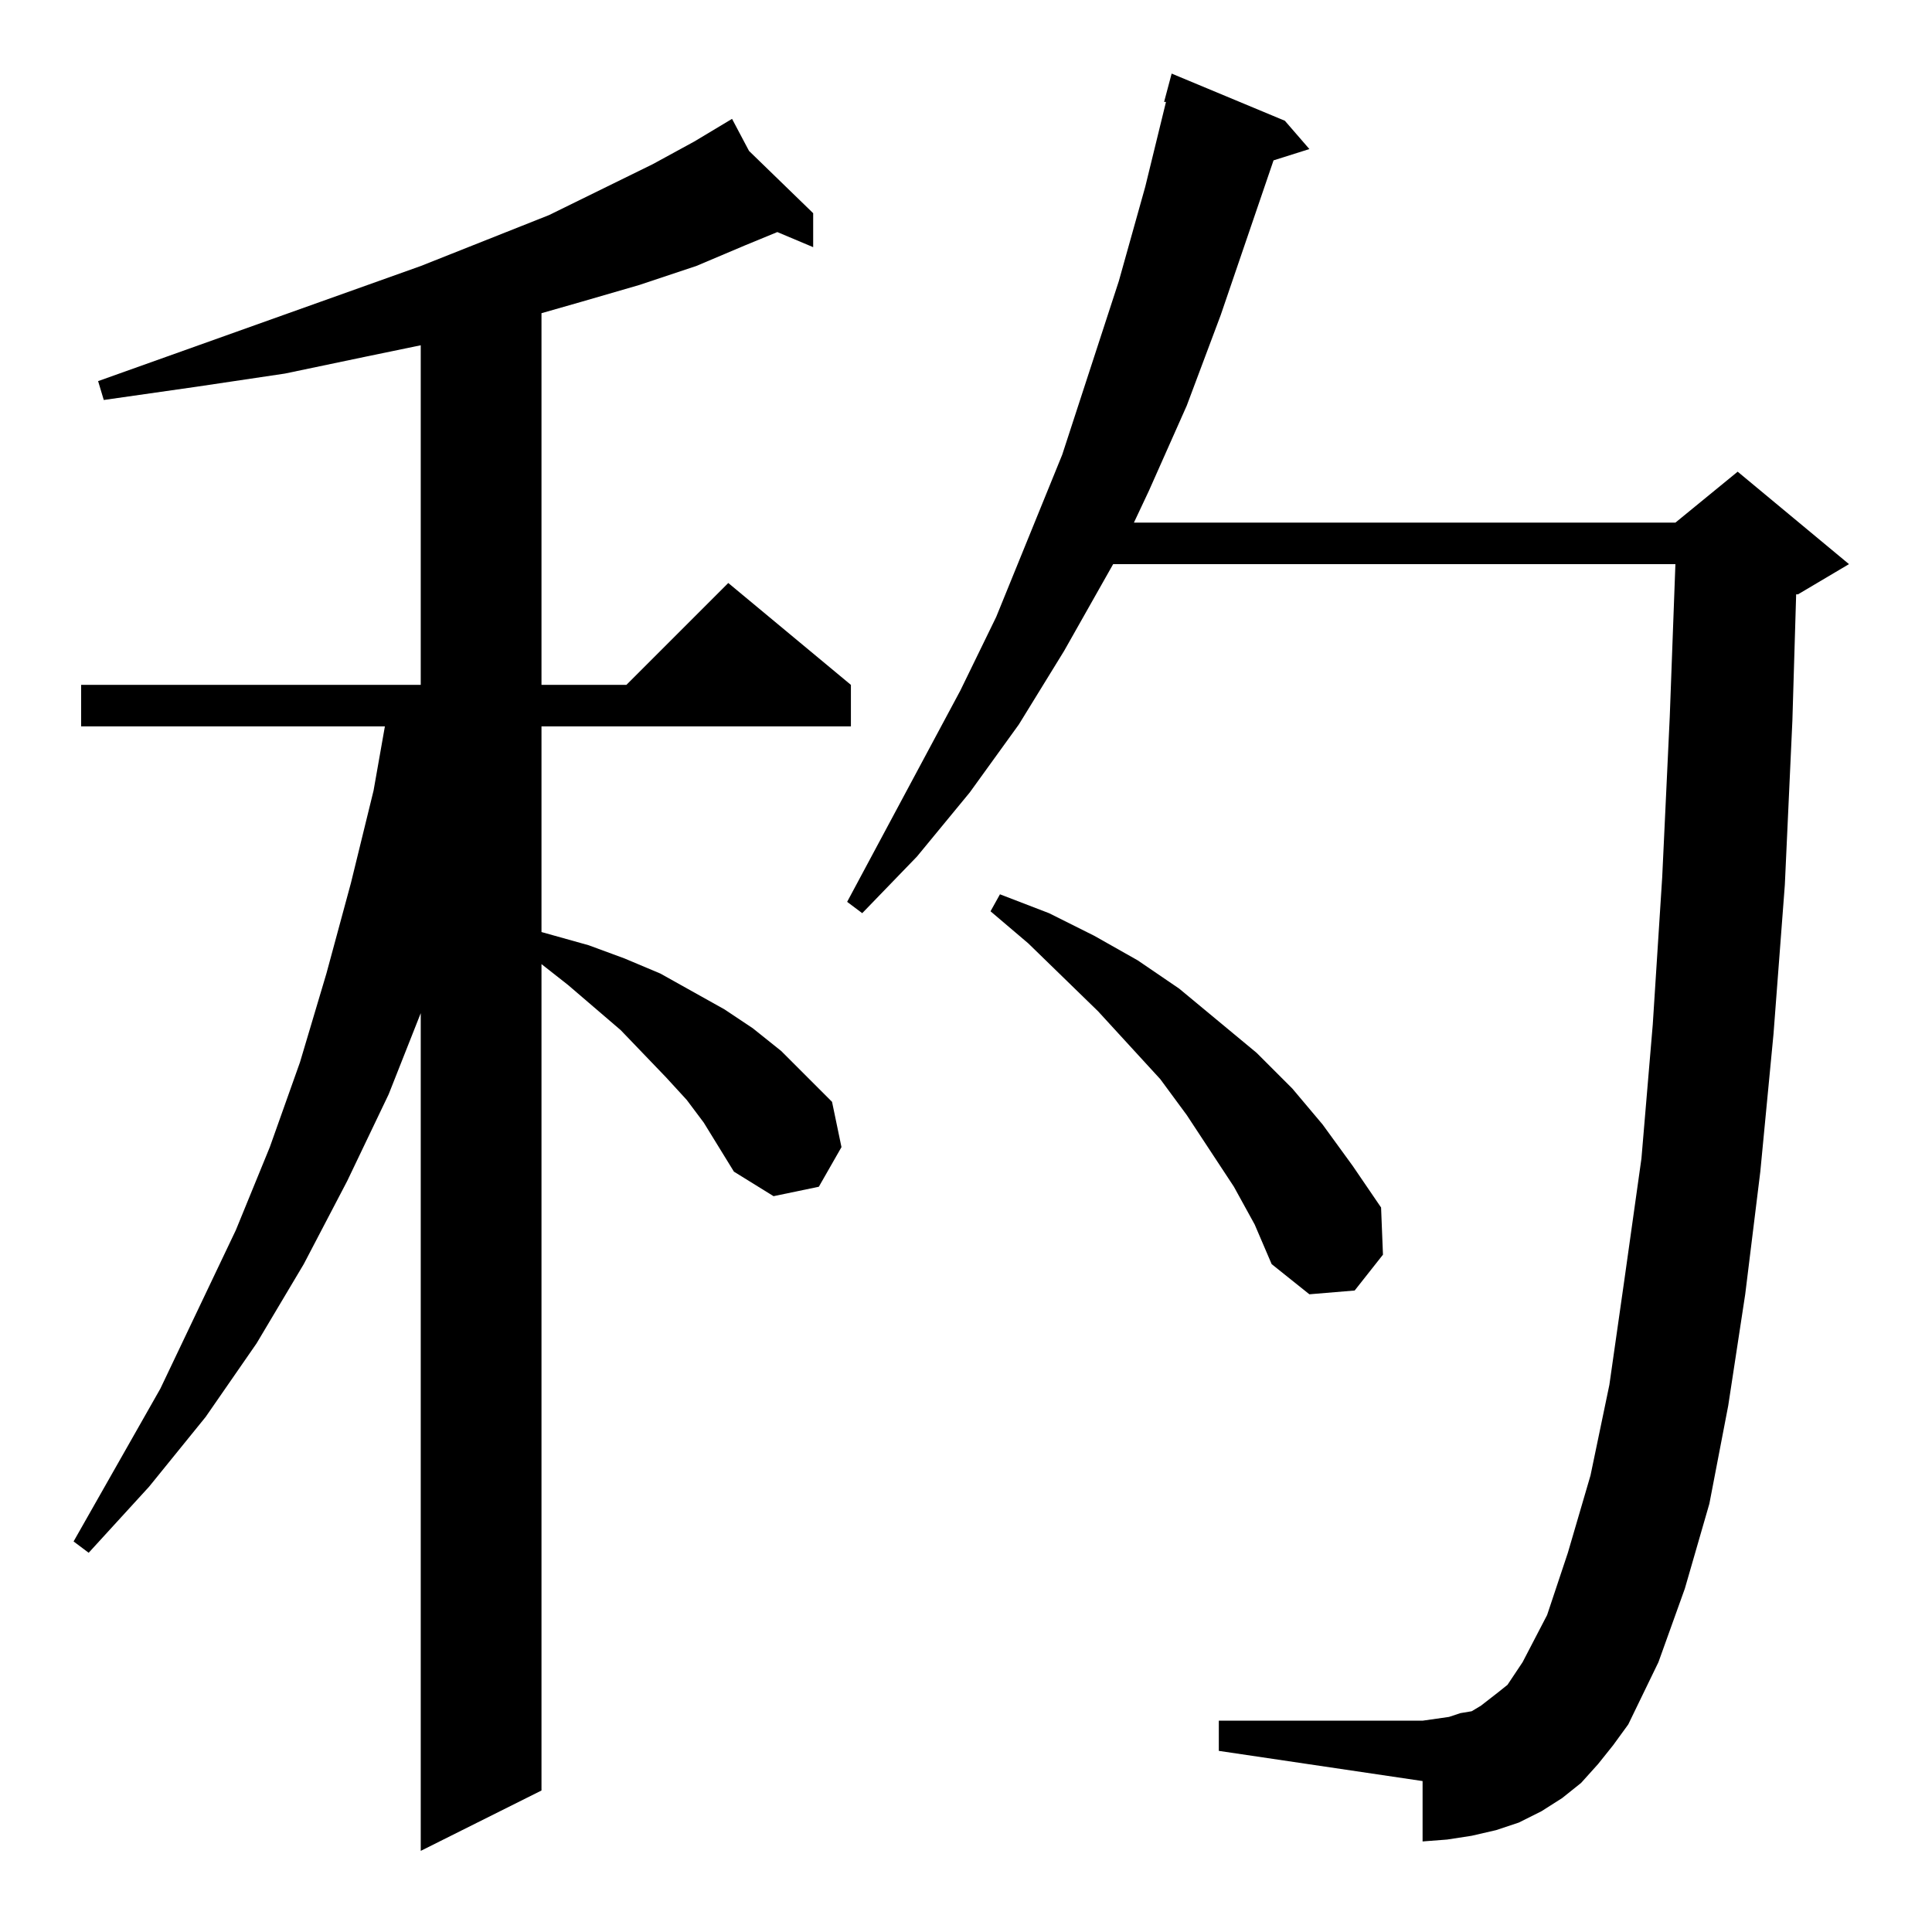 <?xml version="1.0" standalone="no"?>
<!DOCTYPE svg PUBLIC "-//W3C//DTD SVG 1.1//EN" "http://www.w3.org/Graphics/SVG/1.1/DTD/svg11.dtd" >
<svg xmlns="http://www.w3.org/2000/svg" xmlns:xlink="http://www.w3.org/1999/xlink" version="1.1" viewBox="0 -144 1024 1024">
  <g transform="matrix(1 0 0 -1 0 880)">
   <path fill="currentColor"
d="M373 429l-9 12l-11 12l-24 25l-28 24l-14 11v-438l-64 -32v444l-17 -43l-22 -46l-23 -44l-25 -42l-27 -39l-30 -37l-32 -35l-8 6l46 81l40 84l18 44l16 45l14 47l13 48l12 49l6 34h-161v22h180v180l-29 -6l-43 -9l-47 -7l-49 -7l-3 10l171 61l68 27l55 27l22 12l20 12
l9 -17l34 -33v-18l-19 8l-17 -7l-26 -11l-30 -10l-31 -9l-21 -6v-197h45l54 54l65 -54v-22h-164v-109l25 -7l19 -7l19 -8l34 -19l15 -10l15 -12l27 -27l5 -24l-12 -21l-24 -5l-21 13l-8 13zM847 89l-9 -10l-10 -8l-11 -7l-12 -6l-12 -4l-13 -3l-13 -2l-13 -1v32l-108 16v16
h108l7 1l7 1l6 2l6 1l5 3l9 7l5 4l4 6l4 6l13 25l11 33l12 41l10 48l8 56l9 64l6 71l5 78l4 85l3 81h-298l-26 -46l-24 -39l-26 -36l-28 -34l-29 -30l-8 6l60 112l19 39l35 86l30 92l14 50l11 45h-1l4 15l60 -25l13 -15l-19 -6l-28 -82l-18 -48l-20 -45l-8 -17h287l33 27
l59 -49l-27 -16h-1l-2 -67l-4 -87l-6 -79l-7 -73l-8 -65l-9 -59l-10 -52l-13 -45l-14 -39l-16 -33l-8 -11zM654 395l-25 38l-14 19l-33 36l-37 36l-20 17l5 9l26 -10l24 -12l23 -13l22 -15l41 -34l19 -19l16 -19l16 -22l15 -22l1 -25l-15 -19l-24 -2l-20 16l-9 21z" />
  </g>

</svg>
